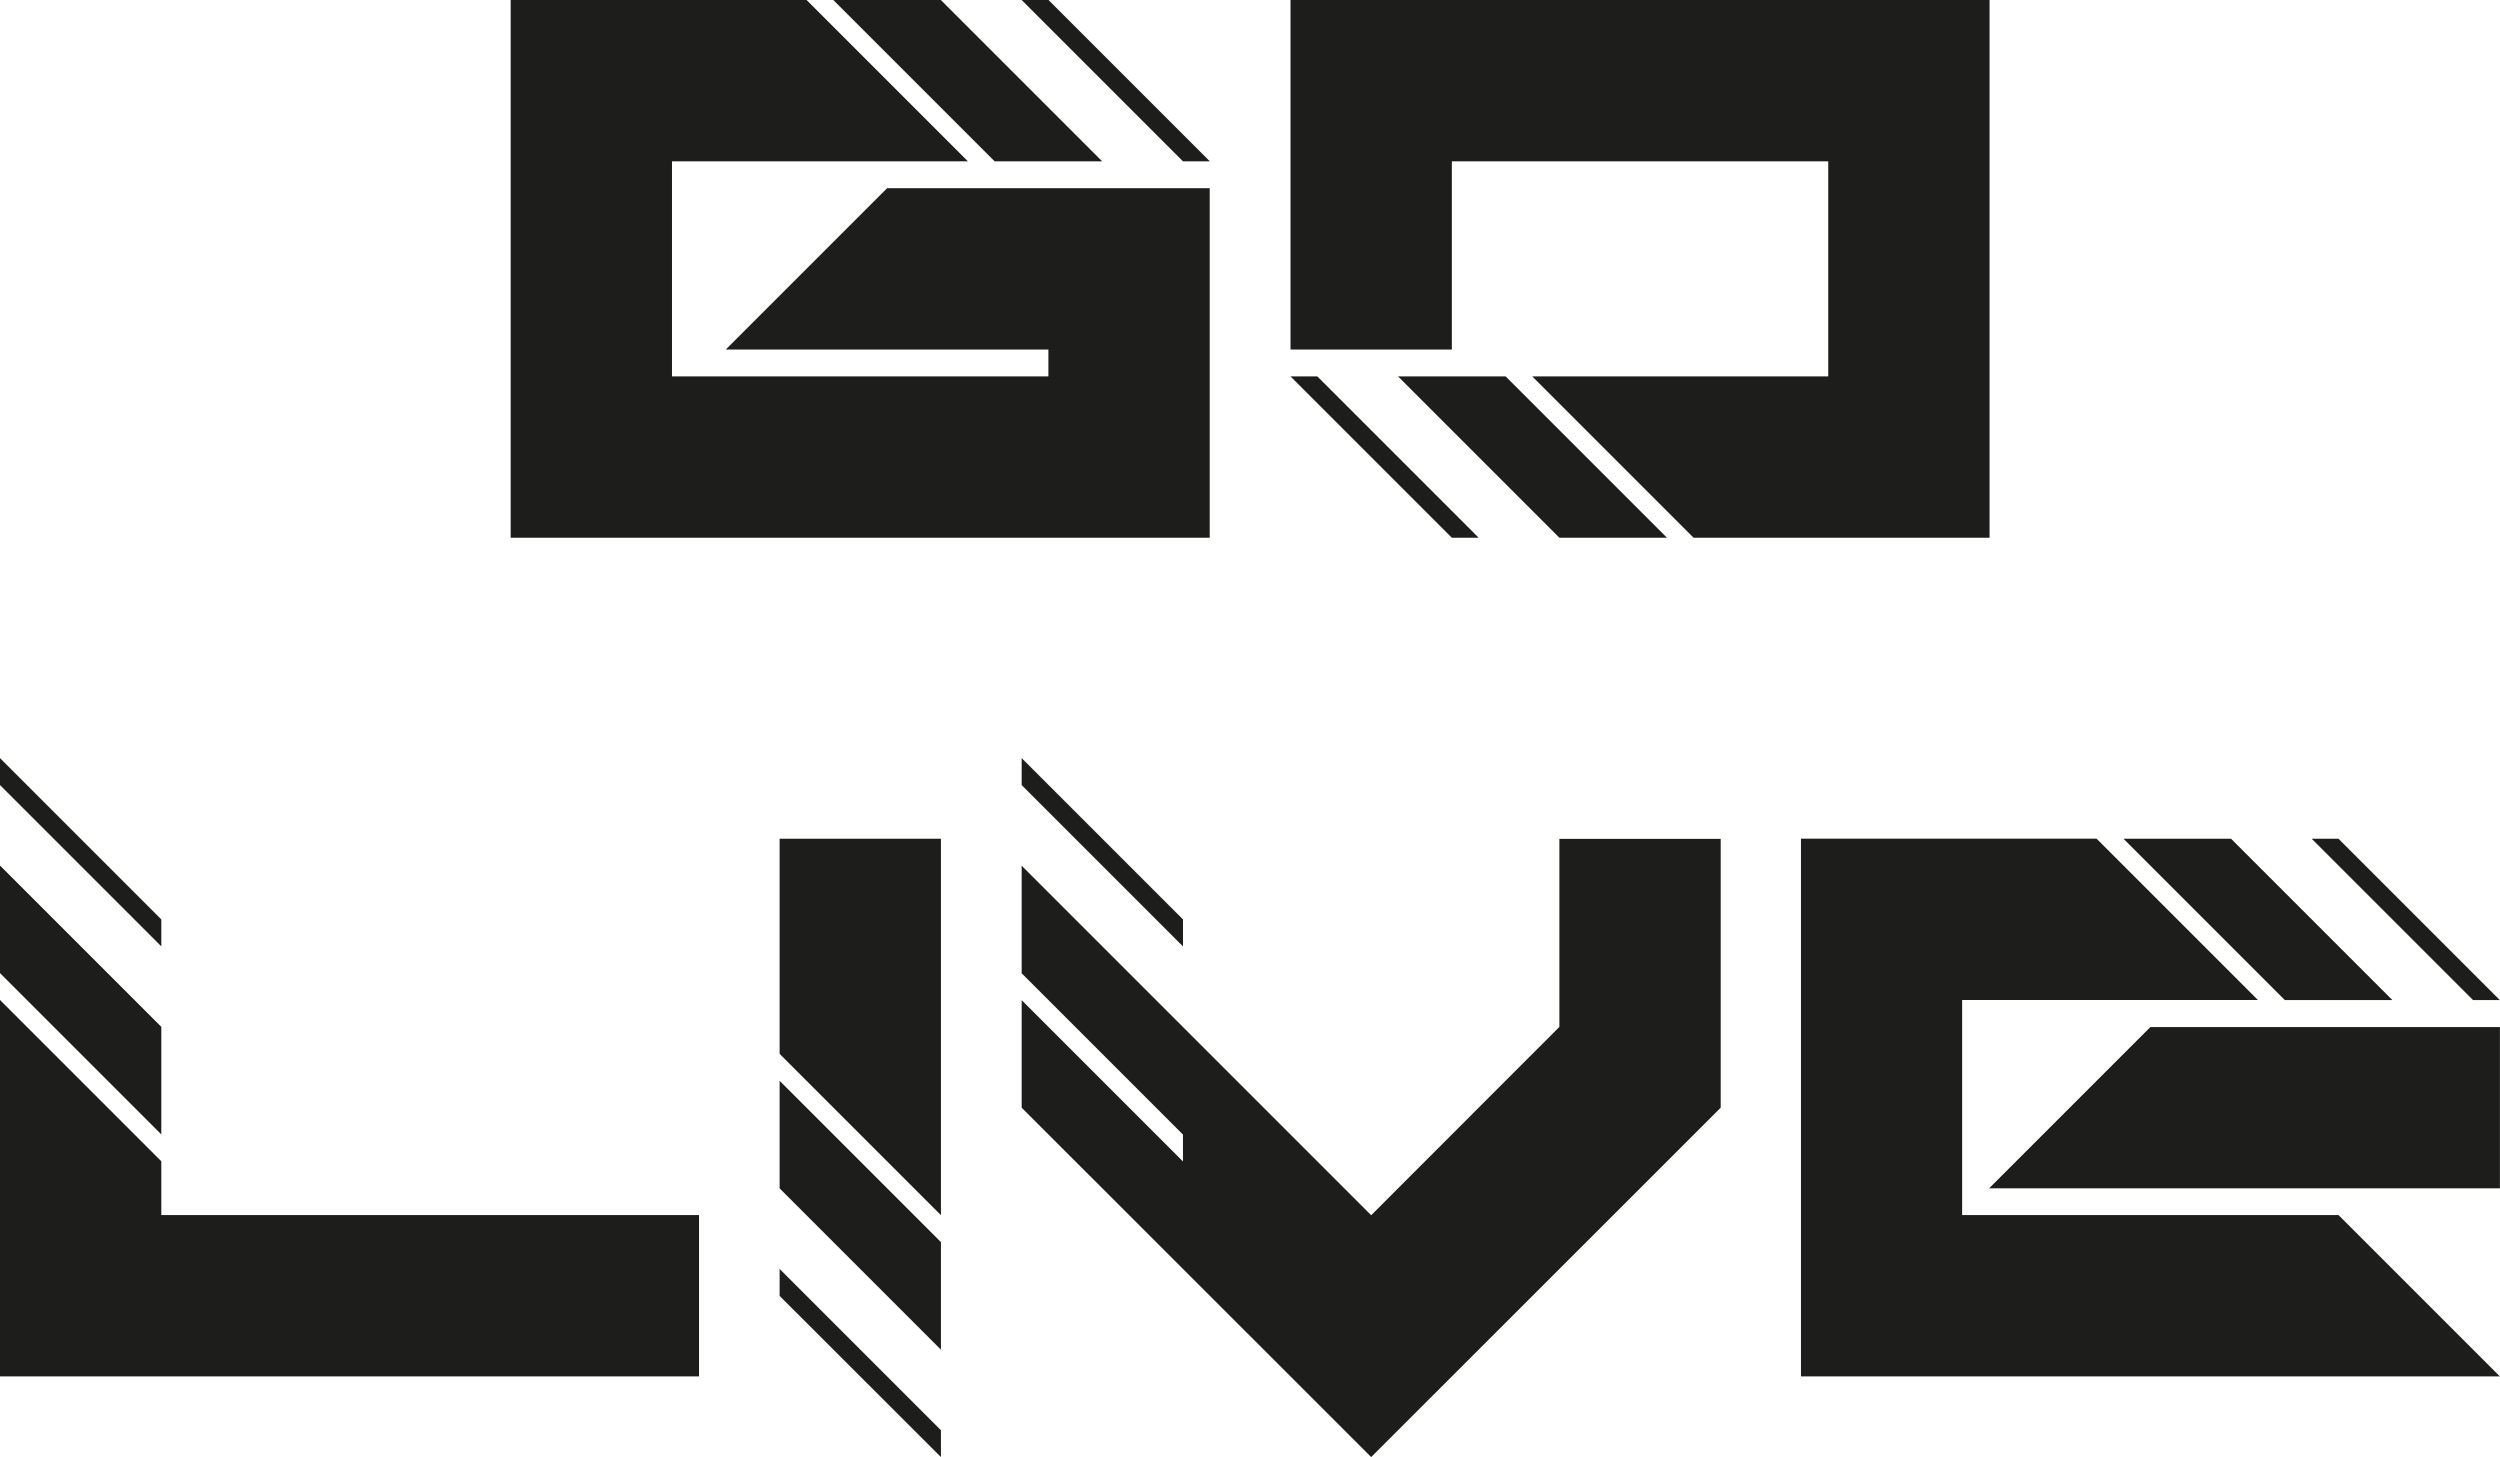 <svg xmlns="http://www.w3.org/2000/svg" viewBox="0 0 325.45 189.67"><defs><style>.cls-1{fill:#1d1d1b;}</style></defs><g id="Calque_2" data-name="Calque 2"><g id="Calque_1-2" data-name="Calque 1"><path class="cls-1" d="M66.48,70V0H105l21,21H87.48V49h49V45.5h-42l21-21h42V70Zm63-49-21-21h14l21,21ZM154,21,133,0h3.49l21,21Z"/><path class="cls-1" d="M220.47,70l-21-21H238V21H189V45.5H168V0h91V70ZM189,70,168,49h3.49l21,21Zm14,0L182,49h14l21,21Z"/><path class="cls-1" d="M0,102.2V98.69l21,21v3.51Zm0,24.48v-14l21,21v14Zm0,52.5v-49l21,21v7H91v21Z"/><path class="cls-1" d="M101.49,137.19v-28h21v49Zm0,17.51v-14l21,21v14Zm0,14v-3.51l21,21v3.49Z"/><path class="cls-1" d="M133,102.2V98.69l21,21v3.51Zm0,42v-14l21,21V147.7l-21-21v-14l45.5,45.5L203,133.68V109.2h21v35l-45.5,45.48Z"/><path class="cls-1" d="M234.45,179.18v-70h38.48l21,21h-38.5v28h49l21,21Zm24.49-24.48,21-21h45.5v21Zm38.5-24.51-21-21h14l21,21Zm24.5,0-21-21h3.49l21,21Z"/></g></g></svg>
